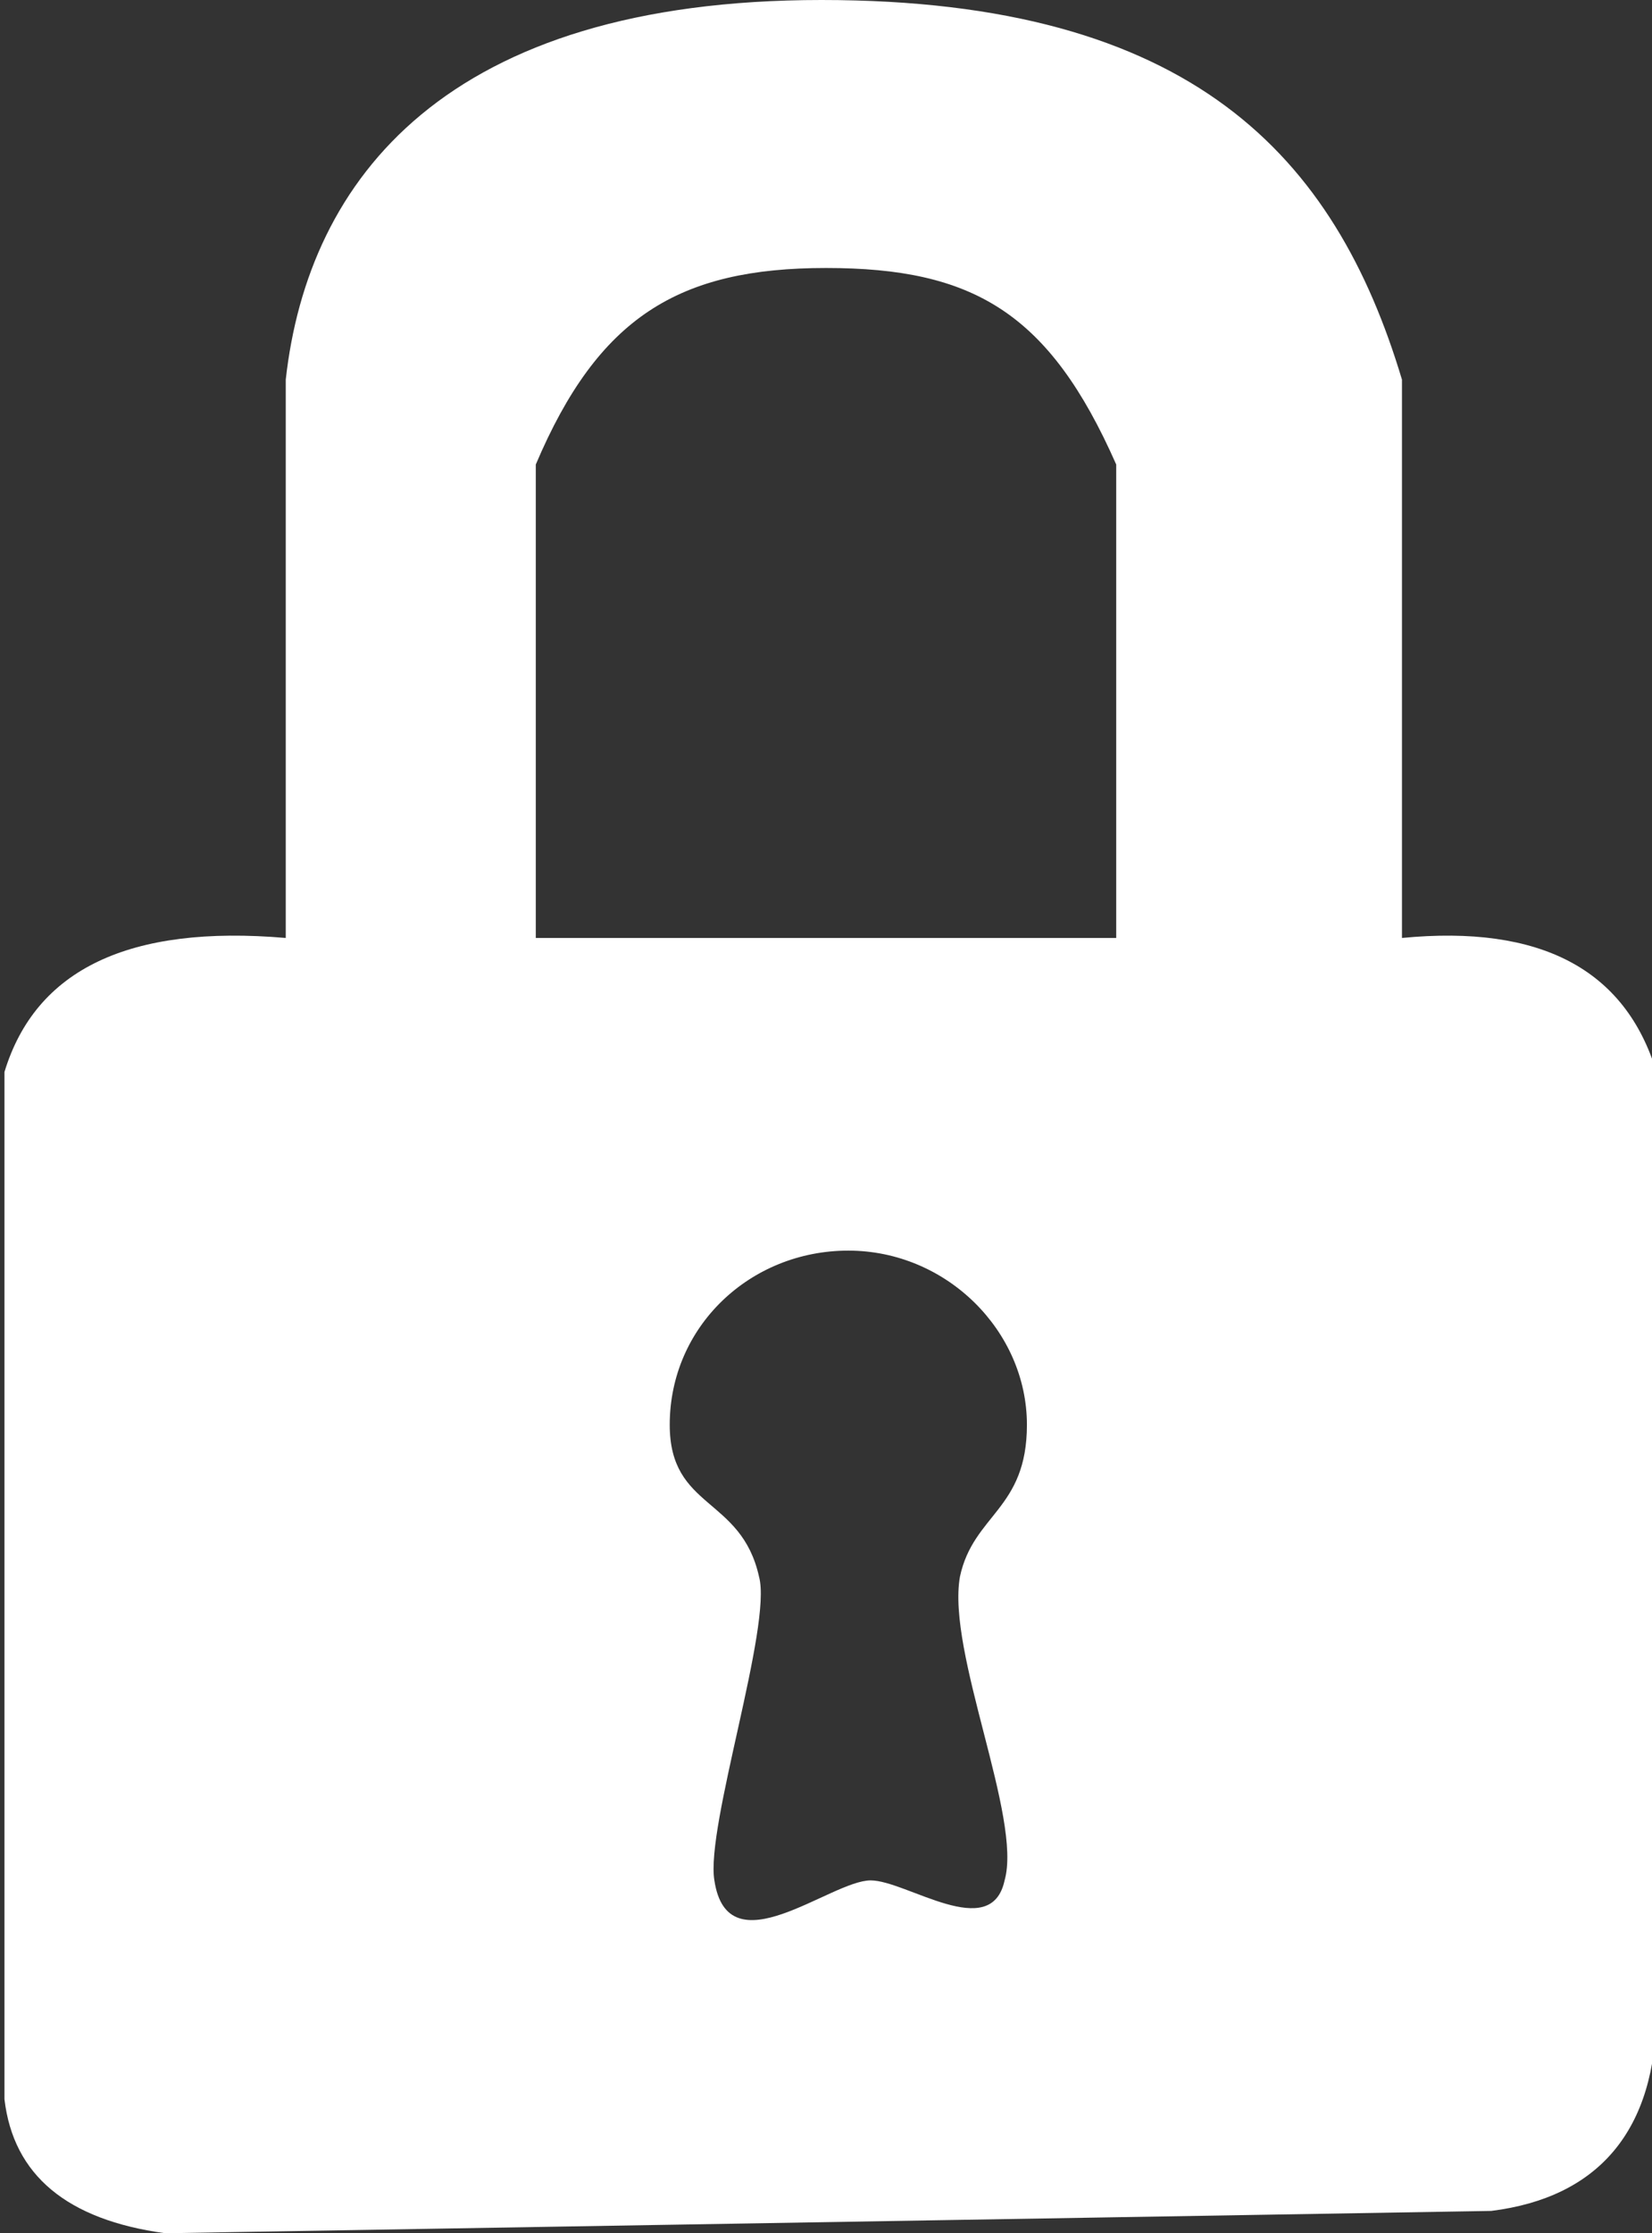 <?xml version="1.0" encoding="utf-8"?>
<!-- Generator: Adobe Illustrator 22.0.1, SVG Export Plug-In . SVG Version: 6.00 Build 0)  -->
<svg version="1.1" id="Layer_1" xmlns="http://www.w3.org/2000/svg" xmlns:xlink="http://www.w3.org/1999/xlink" x="0px" y="0px"
	 width="37px" height="50px" viewBox="0 0 37 50" style="enable-background:new 0 0 37 50;" xml:space="preserve">
<rect x="0" y="0" width="37" height="50" fill="#333333" stroke="none"/>
<style type="text/css">
	.st0{fill:#FFFFFF;}
</style>
<title>Combined Shape</title>
<desc>Created with Sketch.</desc>
<g id="Page-1">
	<g id="Artboard-2-Copy-3" transform="translate(-245, -90)">
		<path id="Combined-Shape" class="st0" d="M278.4,139.5l-29.7,0.5c-2.2-0.3-3.4-1.3-3.6-3c0-10.5,0-14,0-23c0.7-2.3,2.8-3.3,6.3-3
			c0-5,0-9.2,0-12.5c0.5-4.5,3.6-8.5,12-8.5c8.3,0,11.5,3.5,13,8.5c0,5.5,0,7,0,12.5c3.1-0.3,5,0.7,5.7,3c0,11.3,0,18.3,0,21
			S280.8,139.2,278.4,139.5z M264.5,132.1c0.8,0,2.7,1.4,3,0c0.4-1.4-1.3-5.1-1-6.8c0.3-1.4,1.5-1.5,1.5-3.4c0-2.1-1.8-3.9-4-3.9
			s-4,1.7-4,3.9c0,1.9,1.6,1.6,2,3.4c0.3,1.1-1.2,5.6-1,6.8C261.3,134.1,263.6,132.1,264.5,132.1z M257,111h13c0-3.9,0-7.4,0-10.6
			c-1.5-3.4-3.2-4.4-6.5-4.4s-5.1,1.1-6.5,4.4C257,103.3,257,106.8,257,111z"/>
	</g>
</g>
</svg>
